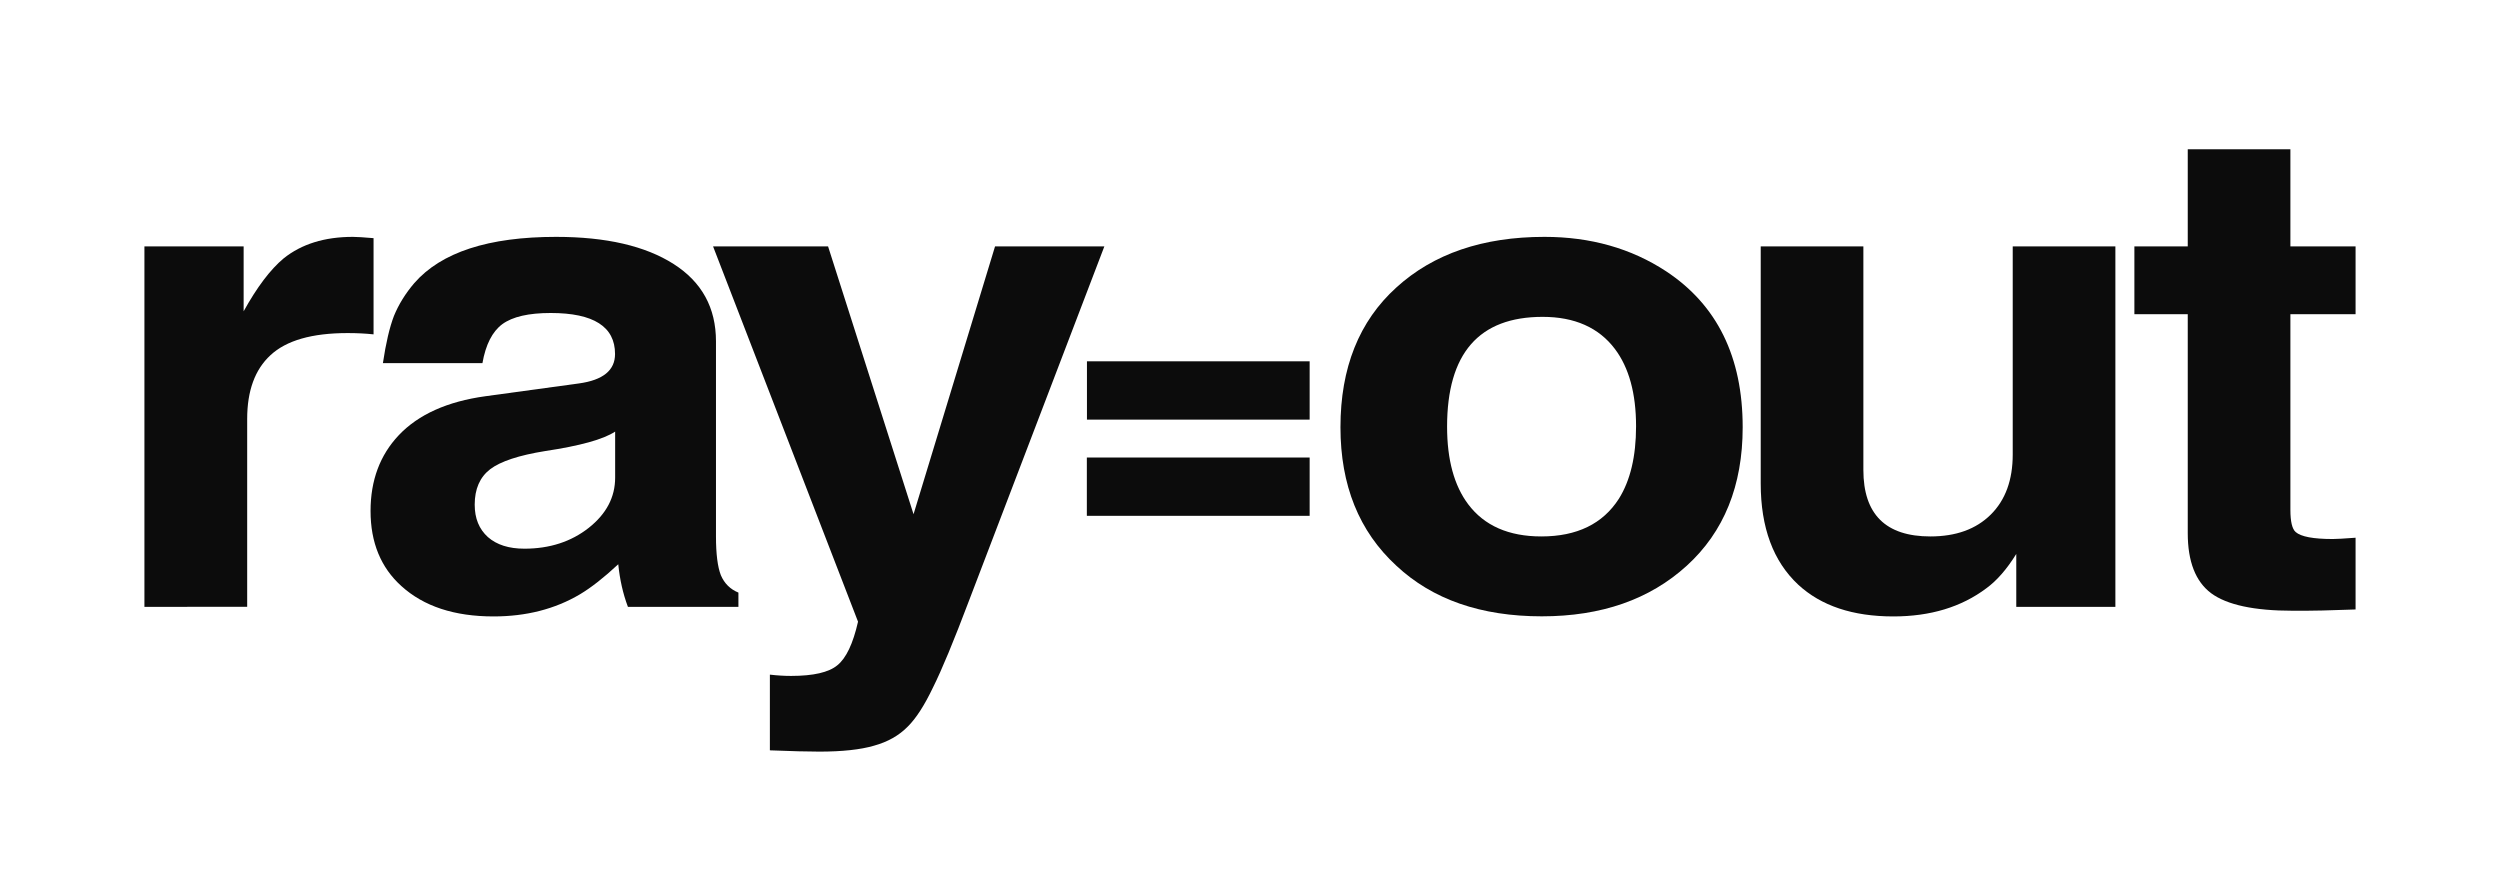 <?xml version="1.0" encoding="UTF-8" standalone="no"?>
<!-- Created with Inkscape (http://www.inkscape.org/) -->

<svg
   width="88"
   height="31"
   viewBox="0 0 23.283 8.202"
   version="1.1"
   id="svg1"
   inkscape:version="1.3.2 (091e20ef0f, 2023-11-25)"
   sodipodi:docname="ray-out_source.svg"
   inkscape:export-filename="../../../Desktop/badges/ray-out.png"
   inkscape:export-xdpi="96"
   inkscape:export-ydpi="96"
   xmlns:inkscape="http://www.inkscape.org/namespaces/inkscape"
   xmlns:sodipodi="http://sodipodi.sourceforge.net/DTD/sodipodi-0.dtd"
   xmlns="http://www.w3.org/2000/svg"
   xmlns:svg="http://www.w3.org/2000/svg">
  <sodipodi:namedview
     id="namedview1"
     pagecolor="#ffffff"
     bordercolor="#000000"
     borderopacity="0.25"
     inkscape:showpageshadow="2"
     inkscape:pageopacity="0.0"
     inkscape:pagecheckerboard="0"
     inkscape:deskcolor="#d1d1d1"
     inkscape:document-units="px"
     showgrid="true"
     inkscape:zoom="8.7383637"
     inkscape:cx="38.908886"
     inkscape:cy="19.854976"
     inkscape:window-width="957"
     inkscape:window-height="1080"
     inkscape:window-x="0"
     inkscape:window-y="0"
     inkscape:window-maximized="0"
     inkscape:current-layer="layer1">
    <inkscape:grid
       id="grid1"
       units="px"
       originx="0"
       originy="0"
       spacingx="0.265"
       spacingy="0.265"
       empcolor="#0099e5"
       empopacity="0.302"
       color="#0099e5"
       opacity="0.149"
       empspacing="4"
       dotted="false"
       gridanglex="30"
       gridanglez="30"
       visible="true" />
  </sodipodi:namedview>
  <defs
     id="defs1" />
  <g
     inkscape:label="Layer 1"
     inkscape:groupmode="layer"
     id="layer1">
    <path
       id="path1"
       style="font-weight:bold;font-size:6.523px;font-family:'Nimbus Sans Narrow';-inkscape-font-specification:'Nimbus Sans Narrow Bold';letter-spacing:-0.264px;word-spacing:0px;fill:#0c0c0c;stroke:none;stroke-width:0.292;stroke-linecap:round;stroke-opacity:1;paint-order:stroke fill markers;fill-opacity:1"
       d="m 5.179,2.206 c -0.629,0 -1.07,0.143 -1.321,0.431 -0.082,0.096 -0.145,0.198 -0.189,0.305 -0.041,0.107 -0.075,0.253 -0.103,0.44 h 0.927 c 0.03,-0.172 0.092,-0.294 0.185,-0.363 0.096,-0.07 0.246,-0.104 0.451,-0.104 0.399,0 0.599,0.127 0.599,0.382 0,0.152 -0.112,0.243 -0.336,0.274 L 4.522,3.69 C 4.166,3.739 3.897,3.86 3.714,4.053 3.539,4.238 3.451,4.473 3.451,4.759 c 0,0.294 0.096,0.527 0.287,0.699 0.208,0.189 0.494,0.283 0.858,0.283 0.304,0 0.572,-0.068 0.805,-0.206 0.104,-0.062 0.223,-0.155 0.357,-0.28 0.014,0.14 0.043,0.272 0.09,0.397 H 6.877 V 5.519 C 6.801,5.488 6.746,5.434 6.713,5.356 6.683,5.278 6.668,5.158 6.668,4.996 V 3.179 c 0,-0.312 -0.131,-0.552 -0.394,-0.72 C 6.009,2.29 5.644,2.206 5.179,2.206 Z m 0.55,1.814 V 4.448 c 0,0.183 -0.082,0.338 -0.246,0.468 -0.164,0.129 -0.364,0.194 -0.599,0.194 -0.145,0 -0.258,-0.036 -0.34,-0.108 -0.082,-0.074 -0.123,-0.174 -0.123,-0.302 0,-0.146 0.048,-0.256 0.144,-0.33 C 4.661,4.297 4.833,4.24 5.076,4.201 5.402,4.152 5.619,4.092 5.728,4.02 Z" />
    <path
       style="font-weight:bold;font-size:6.523px;font-family:'Nimbus Sans Narrow';-inkscape-font-specification:'Nimbus Sans Narrow Bold';letter-spacing:-0.264px;word-spacing:0px;fill:#0c0c0c;stroke-width:0.292;stroke-linecap:round;paint-order:stroke fill markers;fill-opacity:1"
       d="m 21.331,1.39 v 0.905 h 0.607 v 0.631 h -0.607 v 1.823 q 0,0.163 0.049,0.206 0.074,0.065 0.345,0.065 0.053,0 0.213,-0.012 v 0.668 l -0.09,0.003 q -0.254,0.009 -0.369,0.009 h -0.127 q -0.538,0 -0.759,-0.163 Q 20.375,5.362 20.375,4.965 V 2.926 H 19.878 V 2.295 h 0.497 V 1.39 Z"
       id="path9" />
    <path
       style="font-weight:bold;font-size:6.523px;font-family:'Nimbus Sans Narrow';-inkscape-font-specification:'Nimbus Sans Narrow Bold';letter-spacing:-0.264px;word-spacing:0px;fill:#0c0c0c;stroke-width:0.292;stroke-linecap:round;paint-order:stroke fill markers;fill-opacity:1"
       d="M 19.701,2.295 V 5.652 H 18.778 V 5.159 q -0.131,0.212 -0.279,0.32 -0.349,0.262 -0.866,0.262 -0.566,0 -0.886,-0.296 Q 16.398,5.119 16.398,4.503 V 2.295 h 0.956 v 2.082 q 0,0.619 0.624,0.619 0.357,0 0.562,-0.203 0.205,-0.203 0.205,-0.56 V 2.295 Z"
       id="path8" />
    <path
       id="path6"
       style="font-weight:bold;font-size:6.523px;font-family:'Nimbus Sans Narrow';-inkscape-font-specification:'Nimbus Sans Narrow Bold';letter-spacing:-0.264px;word-spacing:0px;fill:#0c0c0c;fill-rule:evenodd;stroke-width:0.292;stroke-linecap:round;paint-order:stroke fill markers;fill-opacity:1"
       d="m 14.384,2.206 c -0.574,0 -1.034,0.157 -1.379,0.471 -0.347,0.314 -0.521,0.748 -0.521,1.302 0,0.54 0.173,0.97 0.521,1.29 0.336,0.314 0.788,0.471 1.354,0.471 0.555,0 1.005,-0.157 1.35,-0.471 0.347,-0.316 0.521,-0.746 0.521,-1.29 0,-0.655 -0.238,-1.139 -0.714,-1.453 C 15.191,2.313 14.813,2.206 14.384,2.206 Z m -0.017,0.745 c 0.298,0 0.523,0.1 0.673,0.299 0.131,0.174 0.197,0.414 0.197,0.72 0,0.281 -0.054,0.506 -0.16,0.675 -0.15,0.234 -0.391,0.351 -0.722,0.351 -0.304,0 -0.531,-0.1 -0.681,-0.299 -0.131,-0.174 -0.197,-0.415 -0.197,-0.723 0,-0.682 0.296,-1.023 0.89,-1.023 z" />
    <path
       style="font-weight:bold;font-size:6.523px;font-family:'Nimbus Sans Narrow';-inkscape-font-specification:'Nimbus Sans Narrow Bold';letter-spacing:-0.264px;word-spacing:0px;fill:#0c0c0c;stroke-width:0.198;stroke-linecap:round;paint-order:stroke fill markers;fill-opacity:1"
       d="M 12.197,4.261 V 4.804 H 10.122 V 4.261 Z"
       id="path5" />
    <path
       style="font-weight:bold;font-size:6.523px;font-family:'Nimbus Sans Narrow';-inkscape-font-specification:'Nimbus Sans Narrow Bold';letter-spacing:-0.264px;word-spacing:0px;fill:#0c0c0c;stroke-width:0.198;stroke-linecap:round;paint-order:stroke fill markers;fill-opacity:1"
       d="m 12.197,3.365 v 0.543 h -2.074 v -0.543 z"
       id="path4" />
    <path
       style="font-weight:bold;font-size:6.523px;font-family:'Nimbus Sans Narrow';-inkscape-font-specification:'Nimbus Sans Narrow Bold';letter-spacing:-0.264px;word-spacing:0px;fill:#0c0c0c;stroke-width:0.292;stroke-linecap:round;paint-order:stroke fill markers;fill-opacity:1"
       d="M 10.285,2.295 9.025,5.593 Q 8.812,6.157 8.689,6.403 8.57,6.652 8.455,6.766 8.332,6.892 8.139,6.945 7.95,7 7.63,7 q -0.16,0 -0.46,-0.012 V 6.283 q 0.103,0.012 0.197,0.012 0.312,0 0.431,-0.099 Q 7.921,6.098 7.991,5.79 L 6.641,2.295 H 7.712 L 8.508,4.789 9.267,2.295 Z"
       id="path3" />
    <path
       style="font-weight:bold;font-size:6.523px;font-family:'Nimbus Sans Narrow';-inkscape-font-specification:'Nimbus Sans Narrow Bold';letter-spacing:-0.264px;word-spacing:0px;fill:#0c0c0c;stroke-width:0.292;stroke-linecap:round;paint-order:stroke fill markers;fill-opacity:1"
       d="M 1.345,5.652 V 2.295 H 2.269 V 2.899 Q 2.457,2.56 2.642,2.406 2.892,2.206 3.286,2.206 q 0.053,0 0.193,0.012 V 3.114 Q 3.368,3.102 3.237,3.102 q -0.497,0 -0.718,0.206 -0.217,0.2 -0.217,0.594 v 1.749 z"
       id="text1" />
  </g>
</svg>
